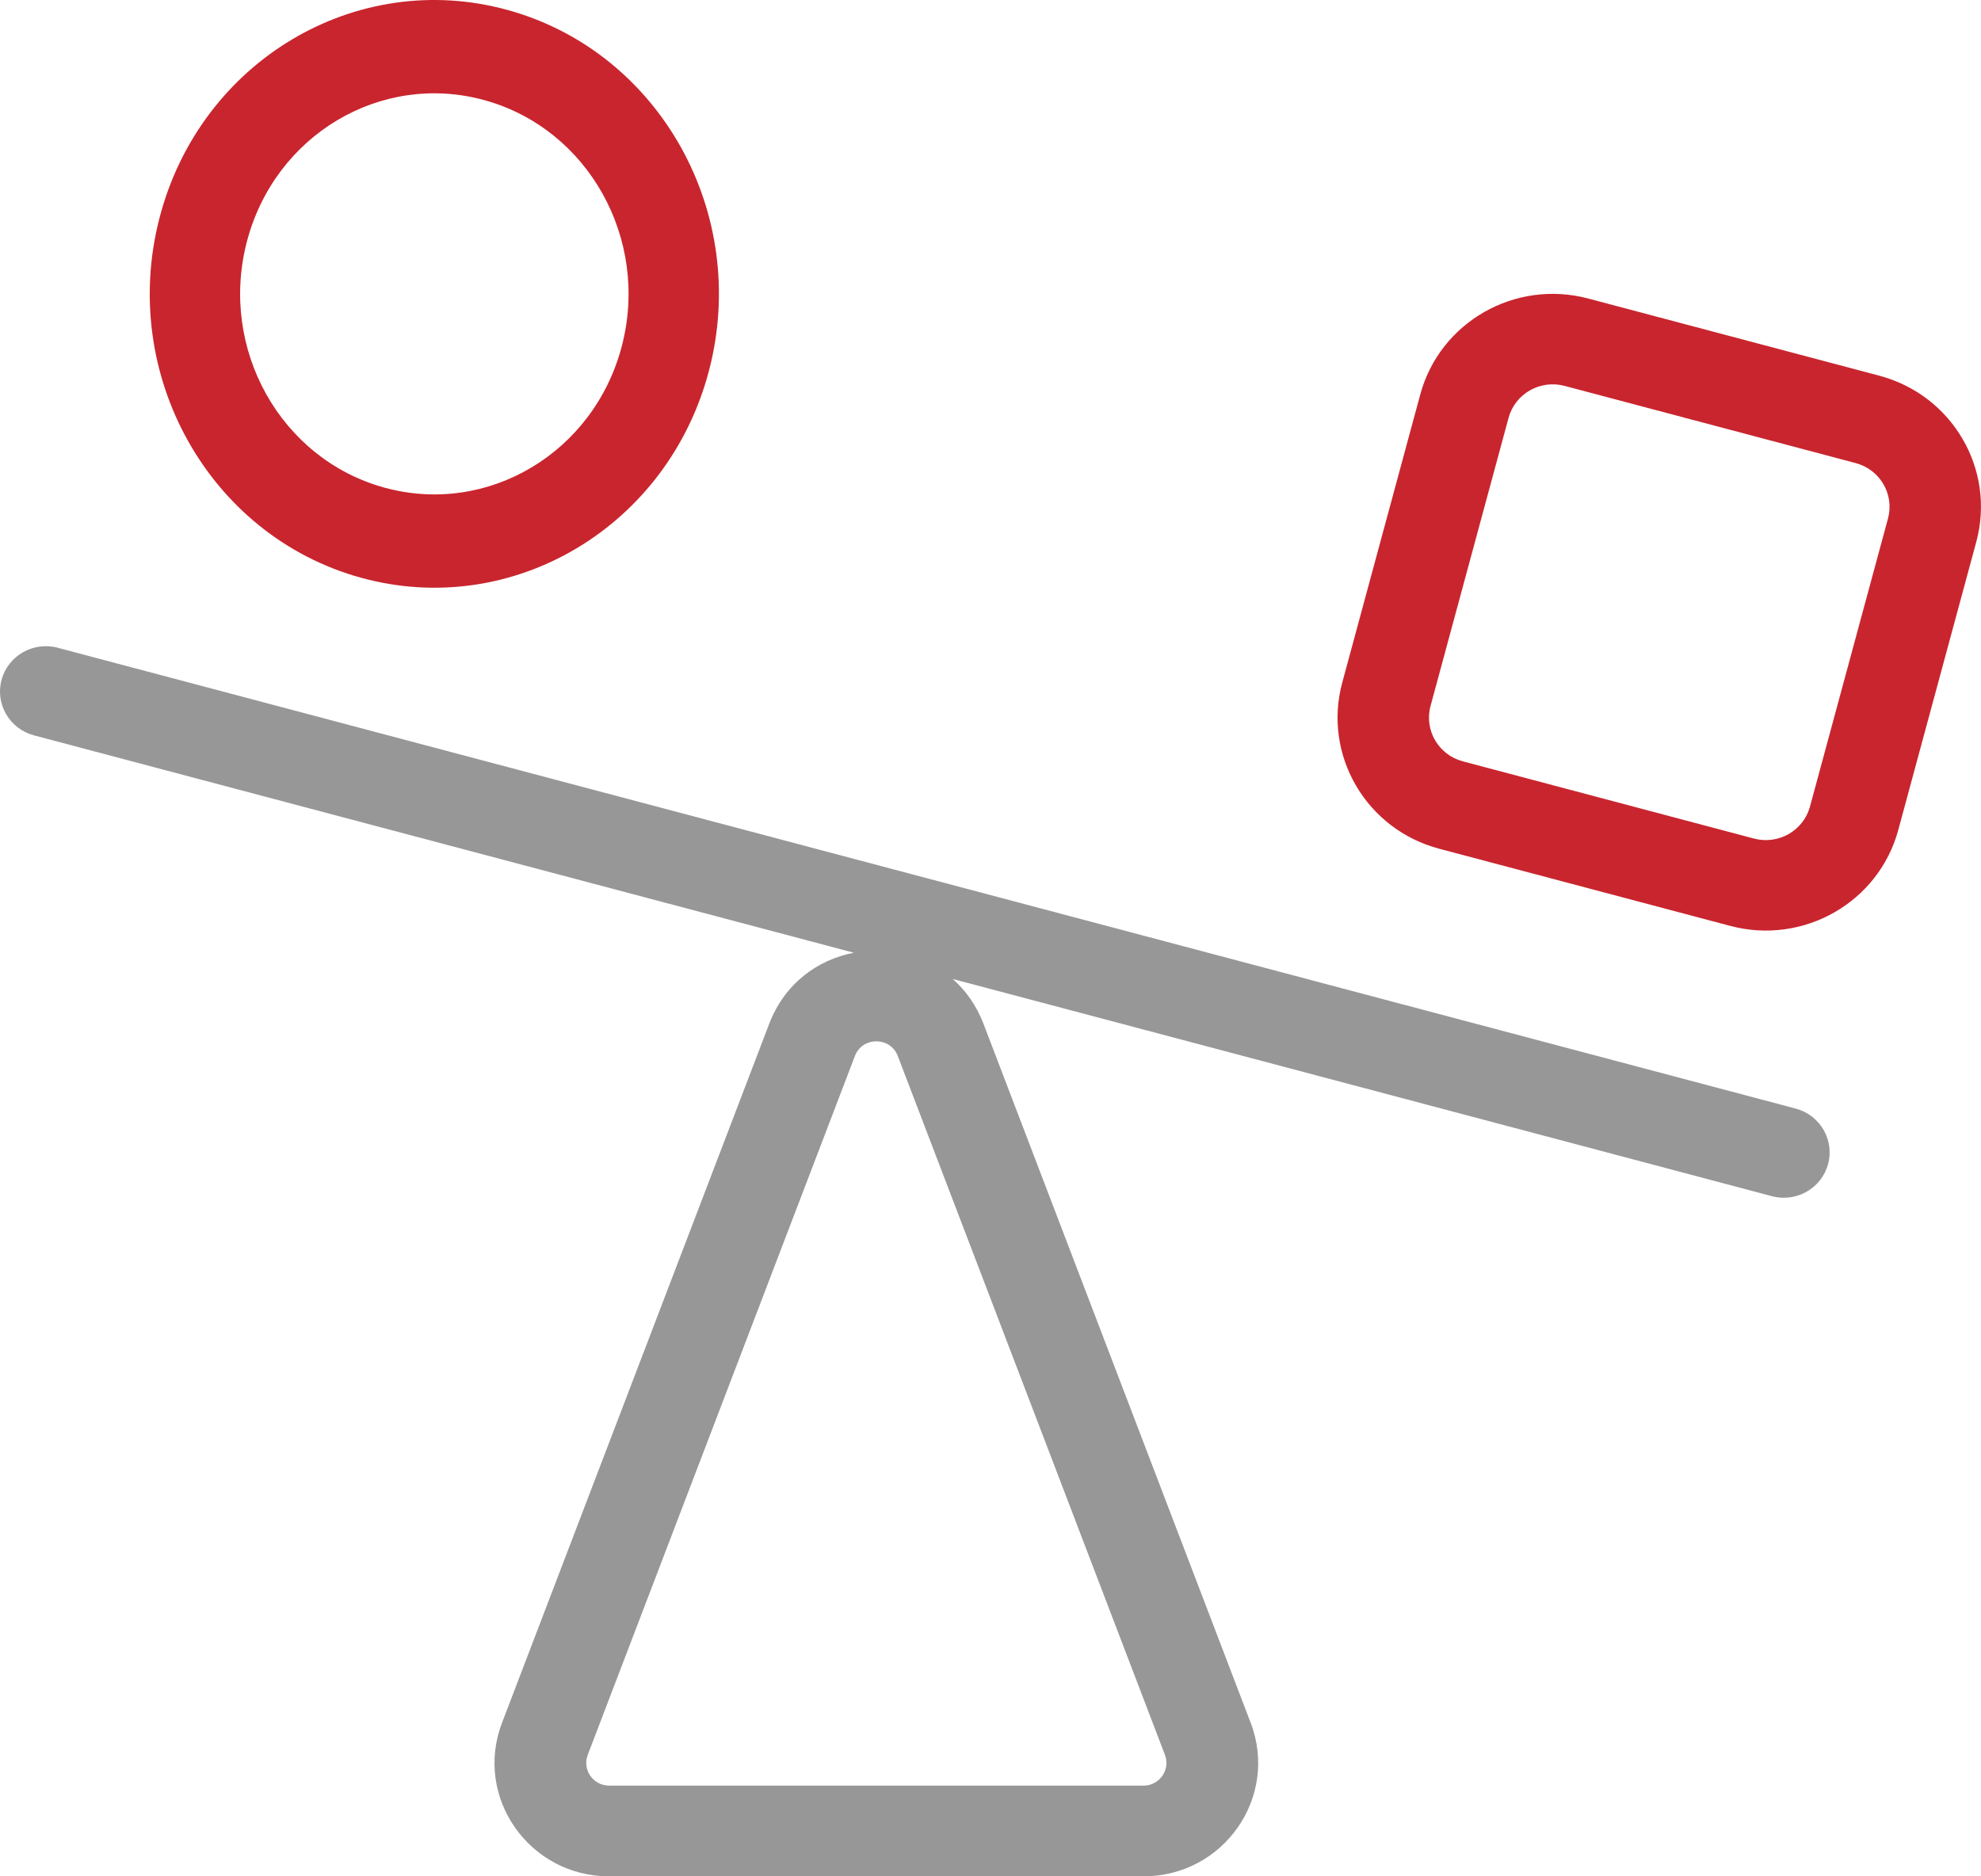<svg width="76" height="72" viewBox="0 0 76 72" fill="none" xmlns="http://www.w3.org/2000/svg">
<path fill-rule="evenodd" clip-rule="evenodd" d="M2.214 24.856C1.276 24.607 0.312 25.158 0.06 26.086C-0.191 27.015 0.366 27.969 1.304 28.218L32.757 36.559C31.373 36.824 30.103 37.734 29.509 39.289L19.259 66.11C18.171 68.956 20.296 72 23.37 72H43.87C46.945 72 49.069 68.956 47.982 66.11L37.732 39.289C37.461 38.581 37.05 38.007 36.552 37.566L67.98 45.901C68.918 46.15 69.882 45.599 70.133 44.67C70.384 43.742 69.828 42.788 68.89 42.539L2.214 24.856ZM23.37 68.519C22.756 68.519 22.331 67.91 22.548 67.341L32.798 40.521C33.085 39.771 34.156 39.771 34.443 40.521L44.693 67.341C44.91 67.91 44.485 68.519 43.87 68.519H23.37Z" fill="#979797"/>
<path fill-rule="evenodd" clip-rule="evenodd" d="M27.207 14.194C25.647 20.209 19.661 23.777 13.838 22.166C8.015 20.555 4.559 14.373 6.12 8.359C7.68 2.345 13.665 -1.225 19.488 0.387C25.312 1.998 28.767 8.18 27.207 14.194ZM14.735 18.708C18.709 19.808 22.794 17.372 23.859 13.268C24.924 9.163 22.565 4.945 18.591 3.845C14.617 2.745 10.533 5.181 9.468 9.285C8.403 13.389 10.761 17.608 14.735 18.708Z" fill="#C9252E"/>
<path fill-rule="evenodd" clip-rule="evenodd" d="M60.93 11.455L72.1 14.417C74.905 15.162 76.57 18.016 75.819 20.793L72.826 31.849C72.074 34.626 69.19 36.274 66.384 35.53L55.214 32.568C52.408 31.824 50.743 28.969 51.495 26.192L54.488 15.136C55.24 12.359 58.124 10.711 60.93 11.455ZM60.022 14.807C59.087 14.559 58.126 15.109 57.875 16.034L54.882 27.09C54.631 28.016 55.186 28.967 56.122 29.215L67.291 32.178C68.227 32.426 69.188 31.876 69.439 30.951L72.432 19.895C72.682 18.969 72.127 18.018 71.192 17.77L60.022 14.807Z" fill="#C9252E"/>
</svg>
